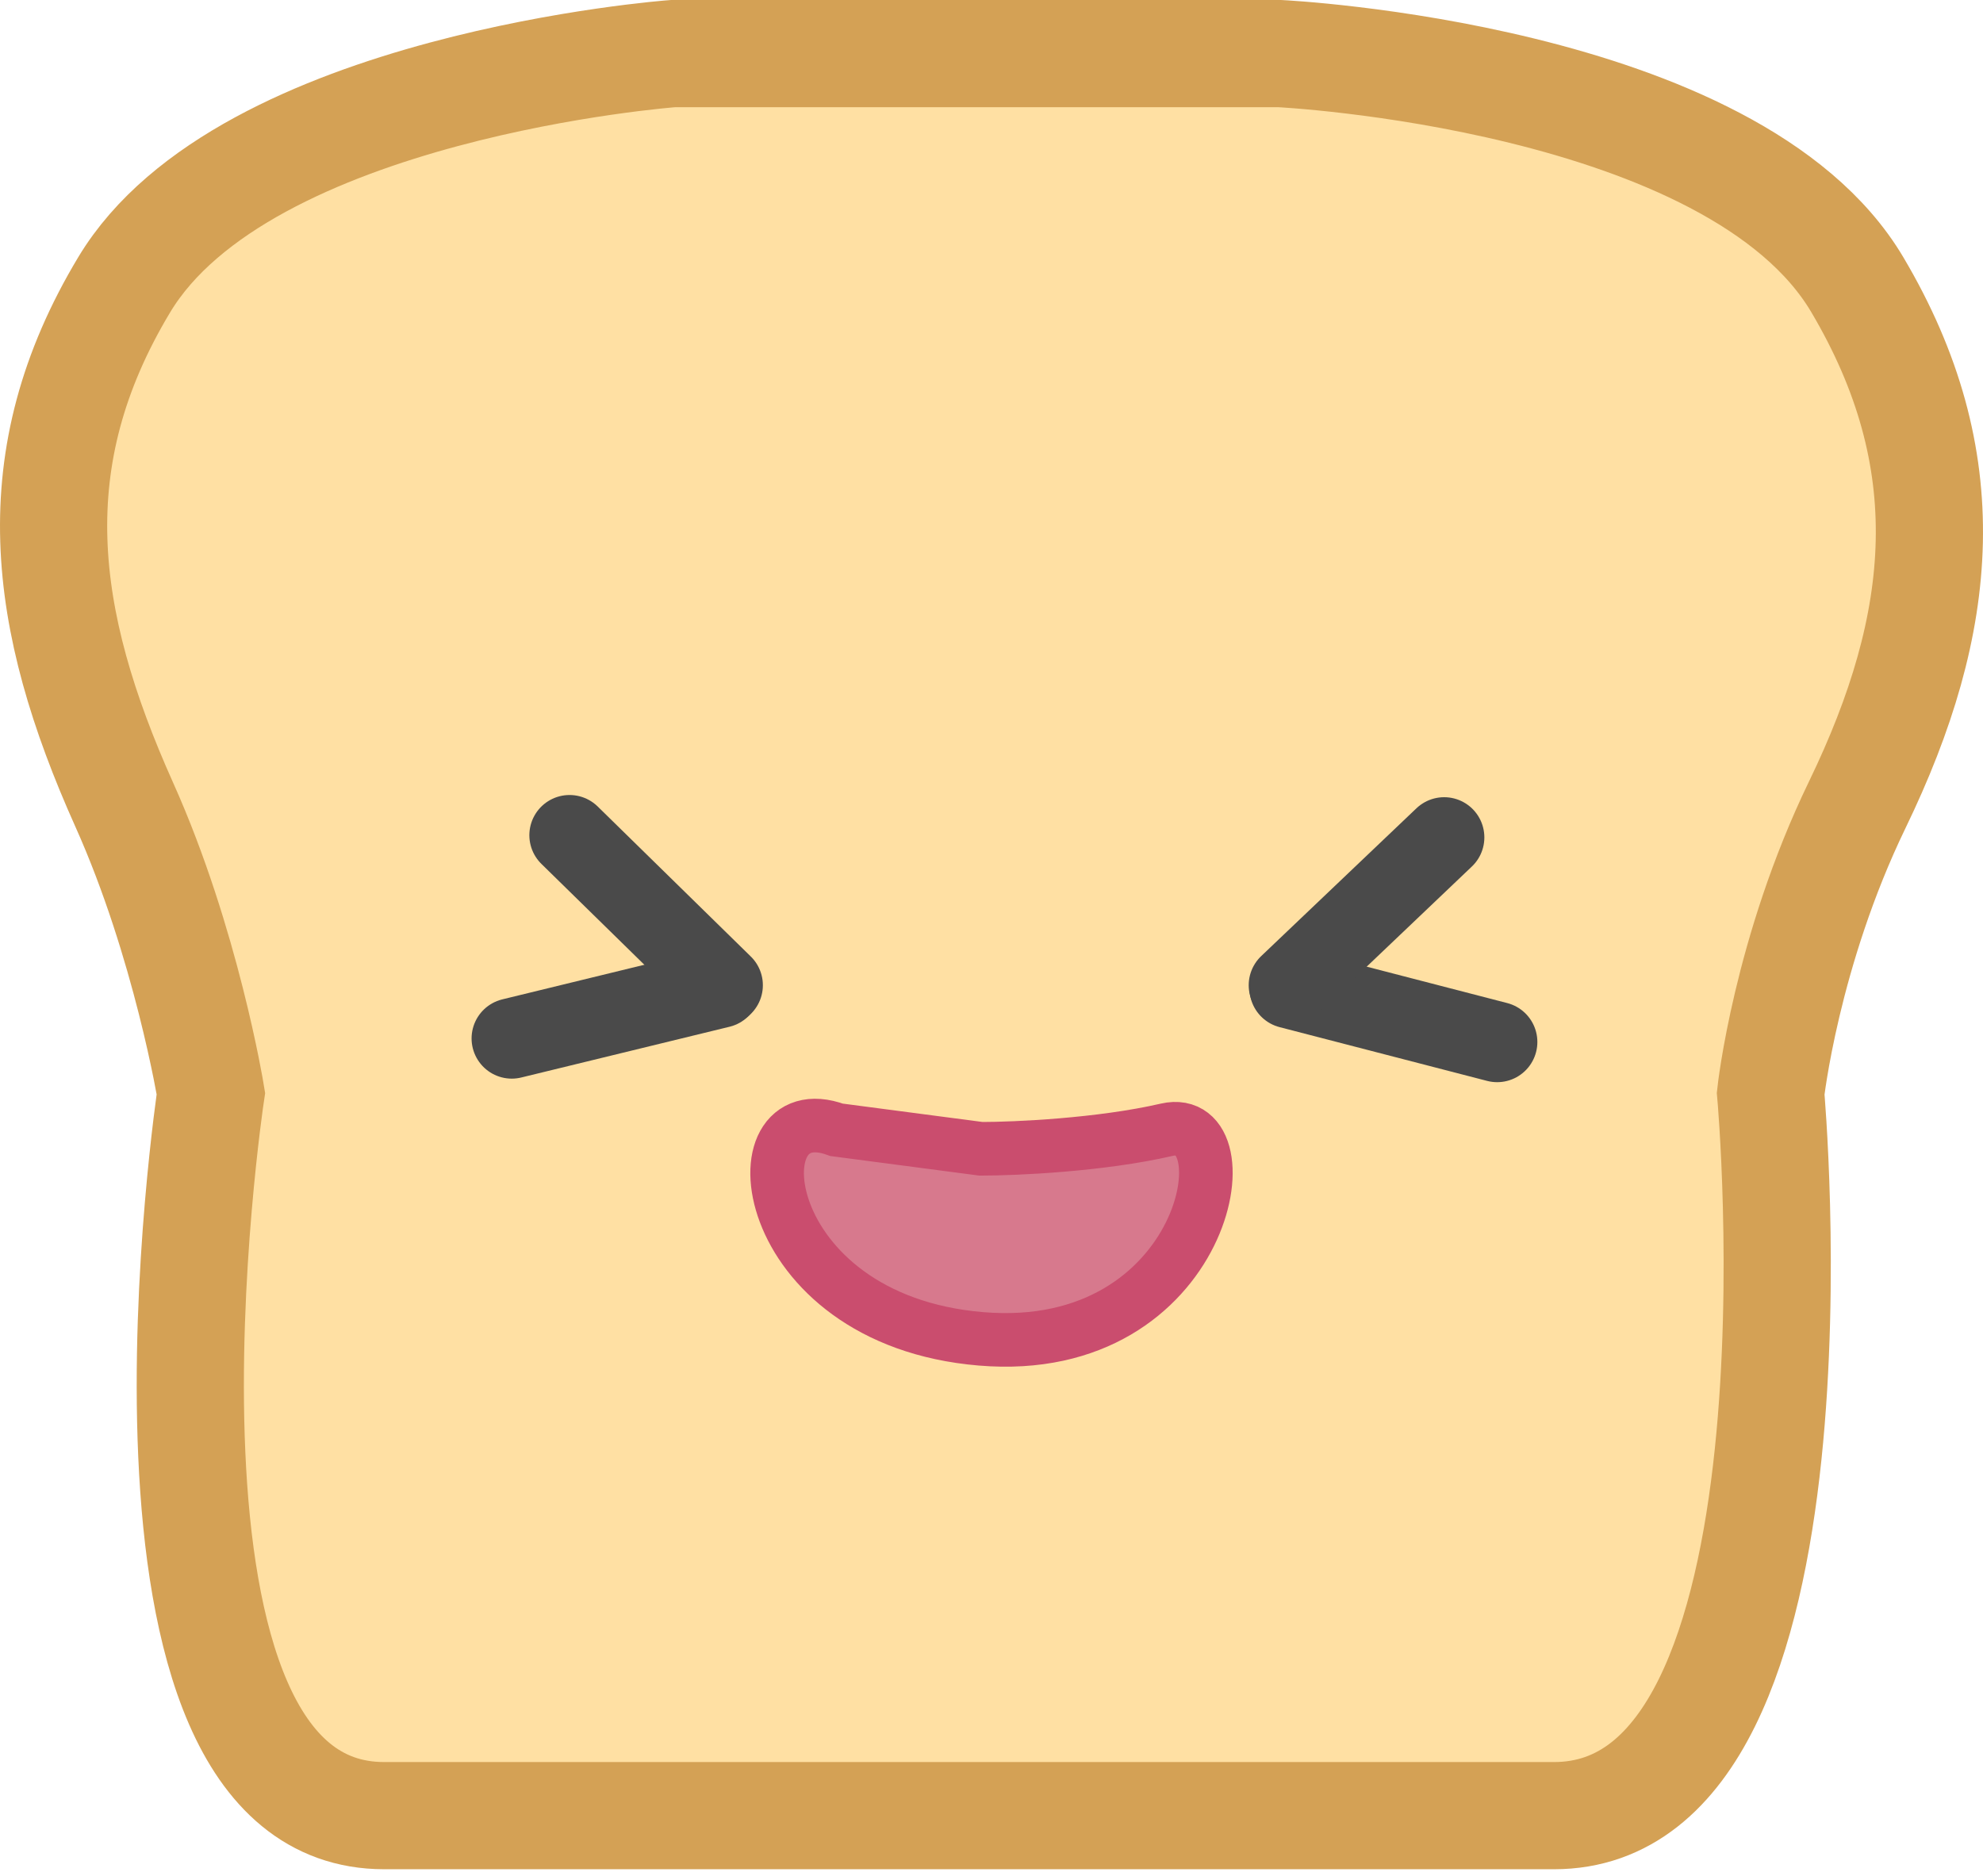 <svg width="37" height="35" viewBox="0 0 37 35" fill="none" xmlns="http://www.w3.org/2000/svg">
<path d="M12.558 1C12.558 1 4.553 1.593 2.318 5.312C0.366 8.559 0.767 11.556 2.318 15.013C3.477 17.596 3.935 20.402 3.935 20.402C3.935 20.402 1.907 33.876 7.168 33.876H28.996C34.258 33.876 33.038 20.402 33.038 20.402C33.038 20.402 33.325 17.759 34.655 15.013C36.306 11.603 36.585 8.572 34.655 5.312C32.345 1.41 23.876 1 23.876 1H12.558Z" fill="#FFE0A3" stroke="#D4A155" stroke-width="2"/>
<path d="M24.063 18.438L27.935 19.441" stroke="#4A4A4A" stroke-width="1.5" stroke-linecap="round"/>
<path d="M24.049 18.382L26.946 15.624" stroke="#4A4A4A" stroke-width="1.5" stroke-linecap="round"/>
<path d="M13.435 18.428L9.549 19.375" stroke="#4A4A4A" stroke-width="1.5" stroke-linecap="round"/>
<path d="M13.484 18.382L10.627 15.583" stroke="#4A4A4A" stroke-width="1.5" stroke-linecap="round"/>
<path d="M21.768 21.079C20.537 21.363 18.946 21.434 18.304 21.434L15.61 21.08C13.685 20.37 14.07 24.626 18.304 24.98C22.538 25.335 23.308 20.725 21.768 21.079Z" fill="#D7798D" stroke="#CA4D6E"/>
</svg>
